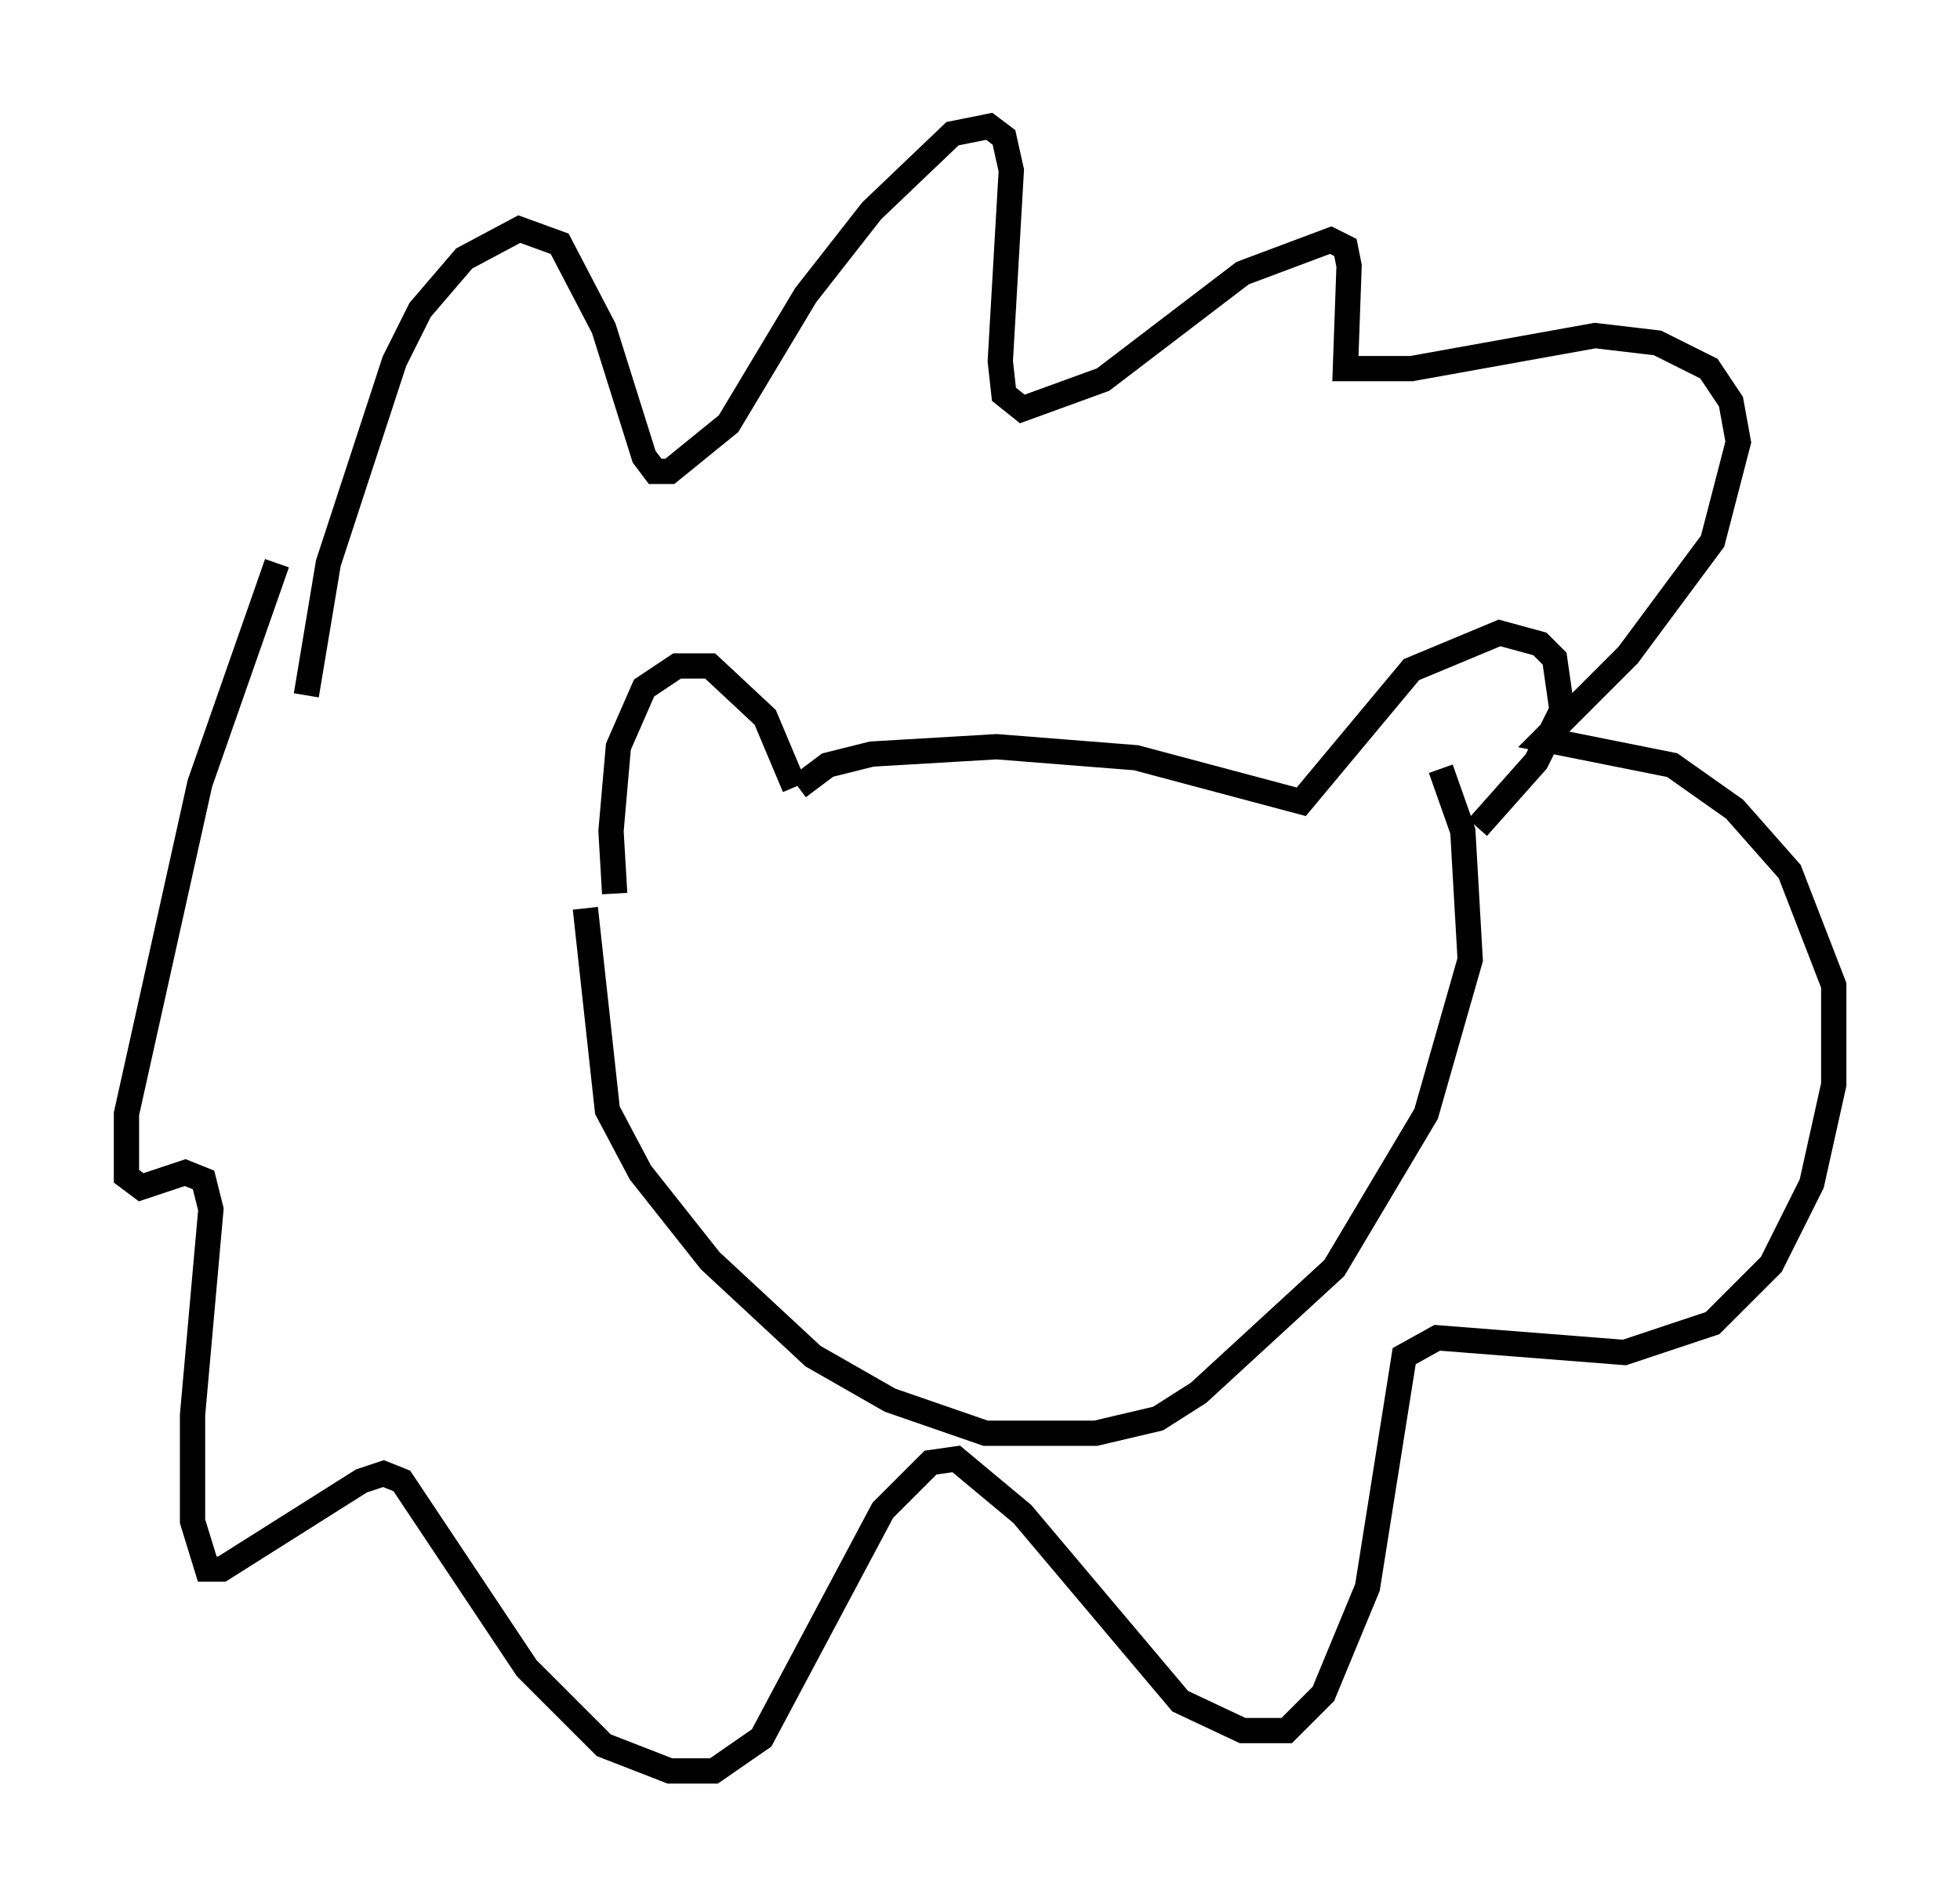 <?xml version="1.0" encoding="utf-8" ?>
<svg baseProfile="full" height="75.072" version="1.1" width="77.542" xmlns="http://www.w3.org/2000/svg" xmlns:ev="http://www.w3.org/2001/xml-events" xmlns:xlink="http://www.w3.org/1999/xlink"><defs /><rect fill="white" height="75.072" width="77.542" x="0" y="0" /><path d="M25.771, 37.536 m-1.453, -2.179 l-0.145, -2.469 0.291, -3.341 l1.017, -2.324 1.307, -0.872 l1.307, 0.0 2.179, 2.034 l1.162, 2.76 m0.145, 0.0 l1.162, -0.872 1.743, -0.436 l4.939, -0.291 5.52, 0.436 l6.536, 1.743 4.358, -5.229 l3.486, -1.453 1.598, 0.436 l0.581, 0.581 0.291, 2.034 l-1.017, 2.034 -2.324, 2.615 m-35.296, 3.196 l0.872, 7.989 1.307, 2.469 l2.76, 3.486 4.067, 3.777 l3.05, 1.743 3.777, 1.307 l4.358, 0.0 2.469, -0.581 l1.598, -1.017 5.374, -4.939 l3.631, -6.101 1.743, -6.101 l-0.291, -5.084 -0.872, -2.469 m-44.883, -2.905 l0.872, -5.229 2.615, -7.989 l1.017, -2.034 1.743, -2.034 l2.179, -1.162 1.598, 0.581 l1.743, 3.341 1.598, 5.084 l0.436, 0.581 0.581, 0.0 l2.324, -1.888 3.05, -5.084 l2.615, -3.341 3.196, -3.05 l1.453, -0.291 0.581, 0.436 l0.291, 1.307 -0.436, 7.553 l0.145, 1.307 0.726, 0.581 l3.196, -1.162 5.52, -4.212 l3.486, -1.307 0.581, 0.291 l0.145, 0.726 -0.145, 4.067 l2.615, 0.0 7.263, -1.307 l2.469, 0.291 2.034, 1.017 l0.872, 1.307 0.291, 1.598 l-1.017, 3.922 -3.341, 4.503 l-3.341, 3.341 5.084, 1.017 l2.469, 1.743 2.179, 2.469 l1.743, 4.503 0.0, 3.922 l-0.872, 3.922 -1.598, 3.196 l-2.324, 2.324 -3.486, 1.162 l-7.408, -0.581 -1.307, 0.726 l-1.453, 9.151 -1.743, 4.212 l-1.453, 1.453 -1.743, 0.0 l-2.469, -1.162 -6.246, -7.408 l-2.615, -2.179 -1.017, 0.145 l-1.888, 1.888 -4.793, 9.006 l-1.888, 1.307 -1.743, 0.0 l-2.615, -1.017 -3.05, -3.05 l-4.939, -7.408 -0.726, -0.291 l-0.872, 0.291 -5.52, 3.486 l-0.581, 0.0 -0.581, -1.888 l0.0, -4.212 0.726, -8.134 l-0.291, -1.162 -0.726, -0.291 l-1.743, 0.581 -0.581, -0.436 l0.0, -2.469 2.905, -13.073 l3.05, -8.715 " fill="none" stroke="black" stroke-width="1" /></svg>
